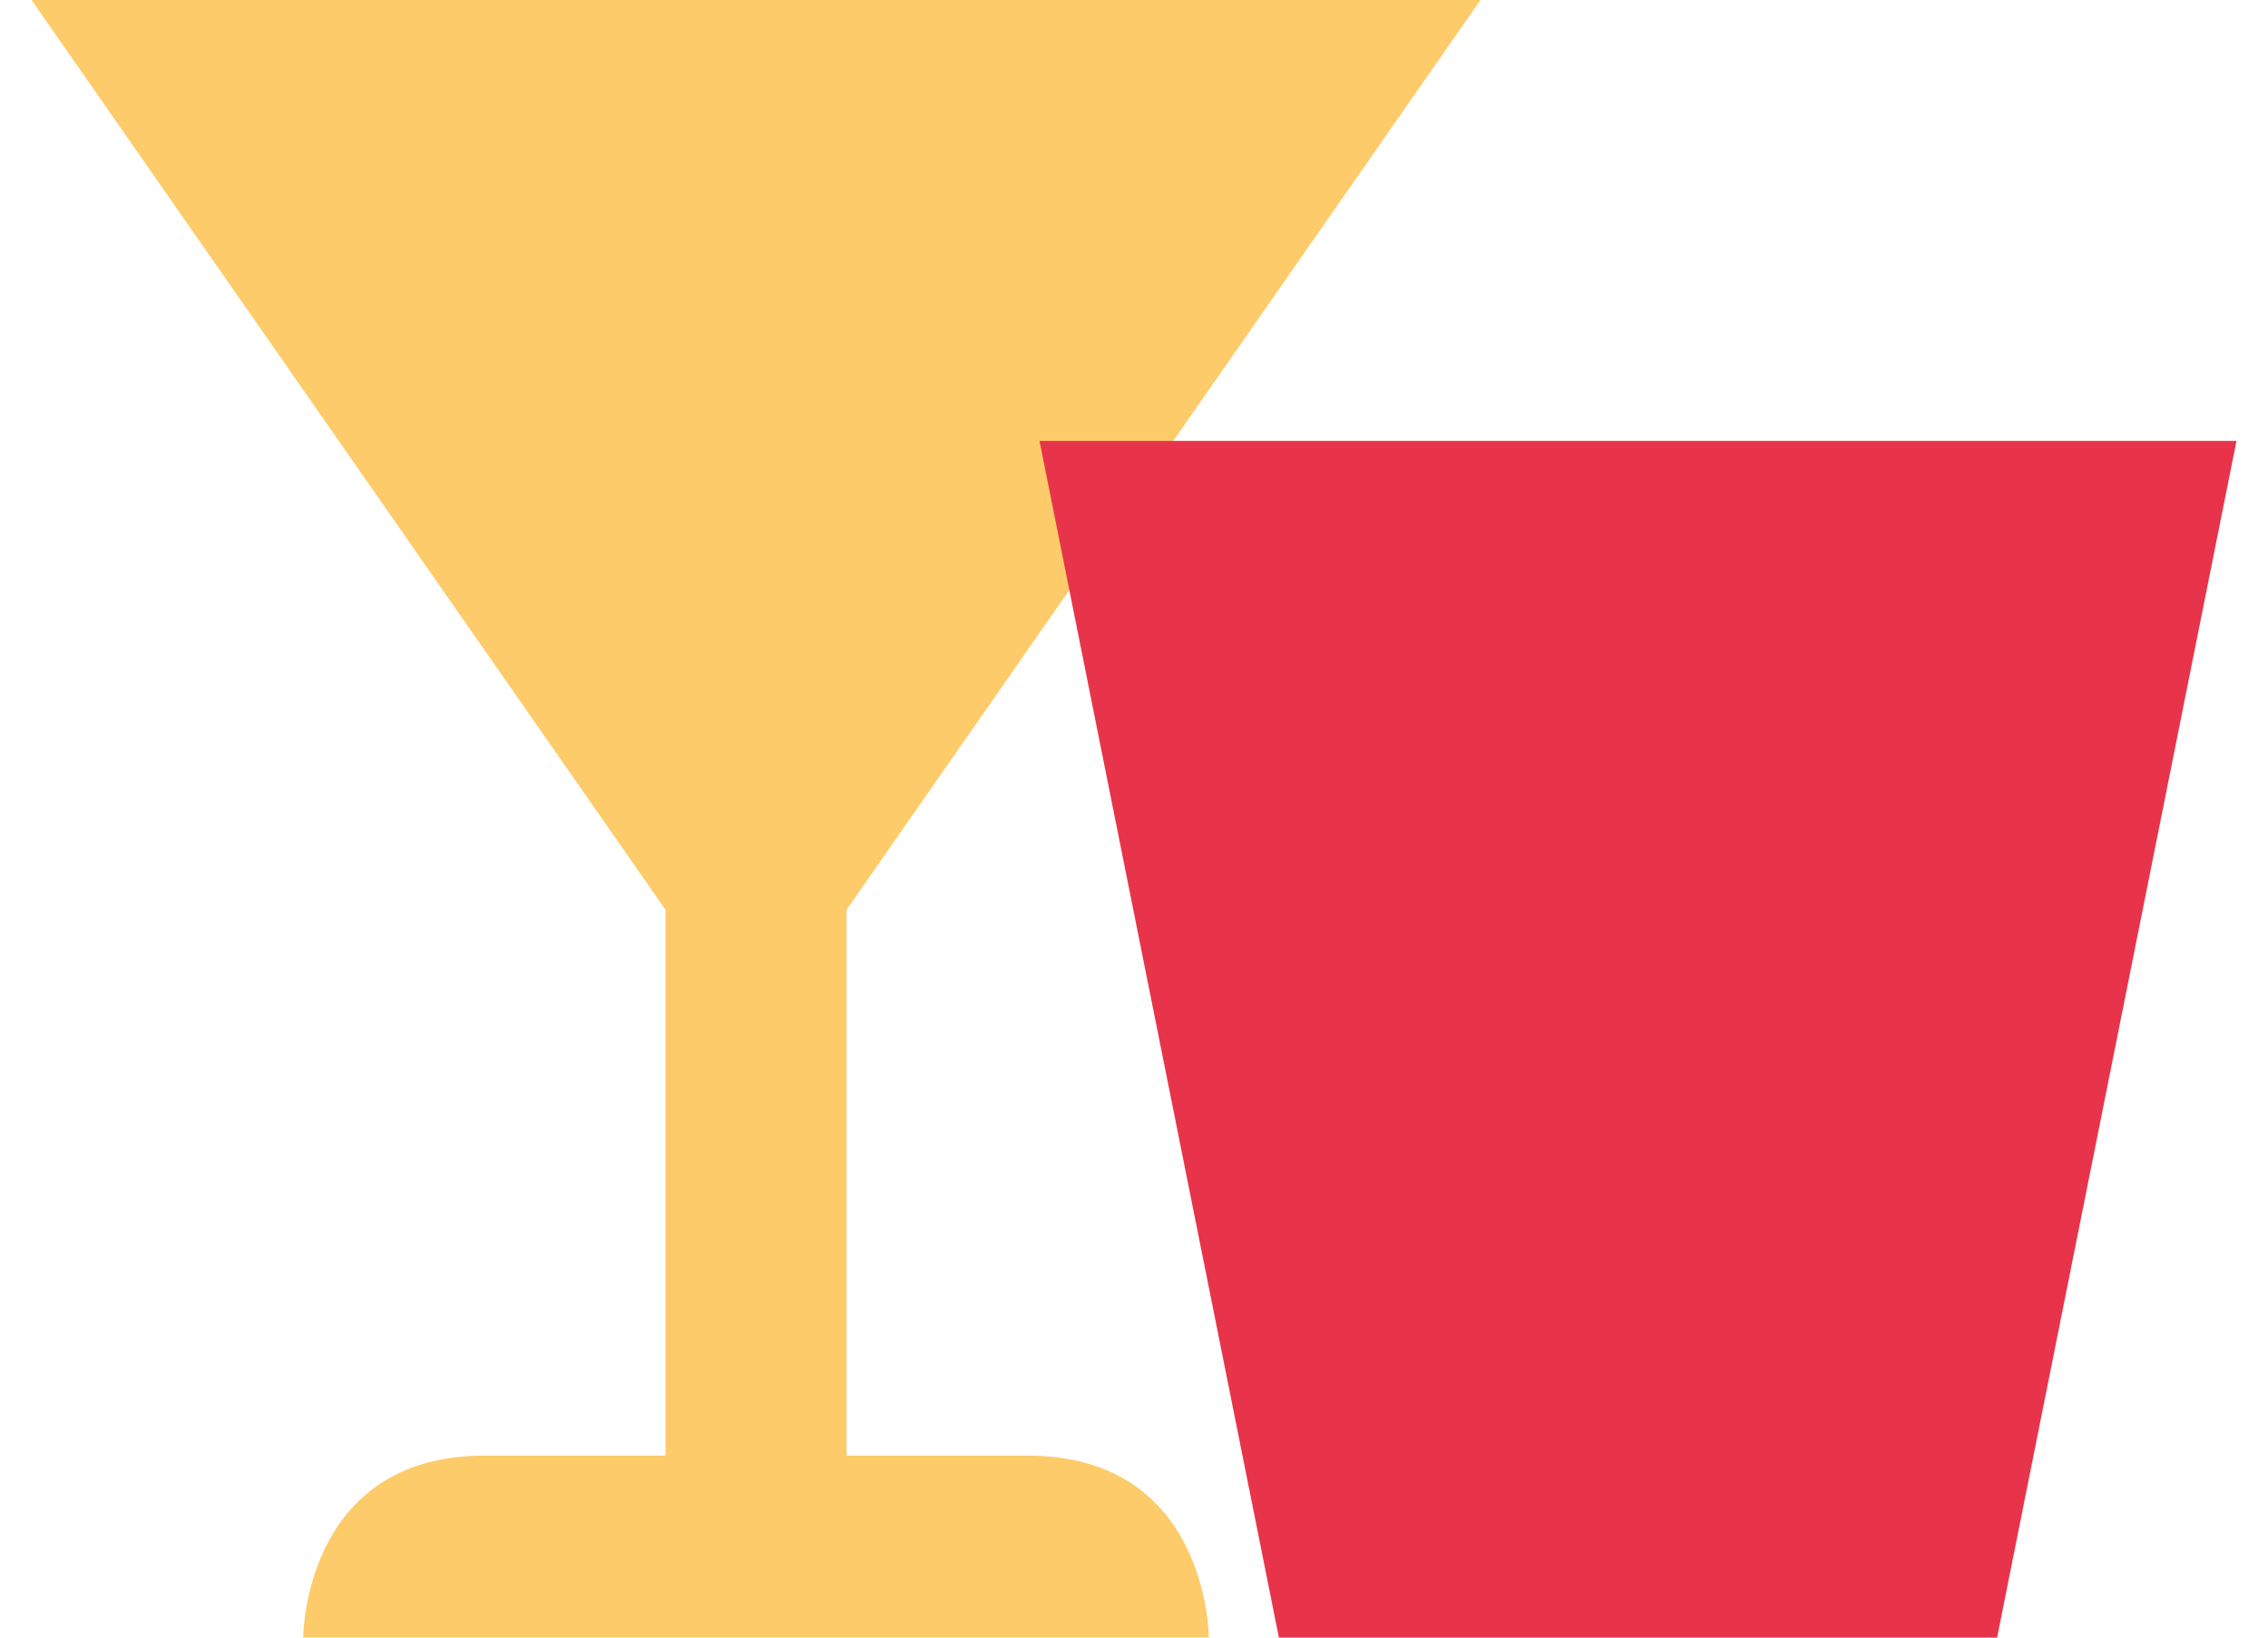 <svg width="36" height="26" fill="none" xmlns="http://www.w3.org/2000/svg"><path d="M23.5 0H.5l10.063 14.444v8.667H7.687C4.813 23.111 4.813 26 4.813 26h14.375s0-2.889-2.875-2.889h-2.875v-8.667L23.5 0z" fill="#FDCB6A"/><path d="M16.5 7h19l-3.8 19H20.3L16.5 7z" fill="#E7344A"/></svg>
